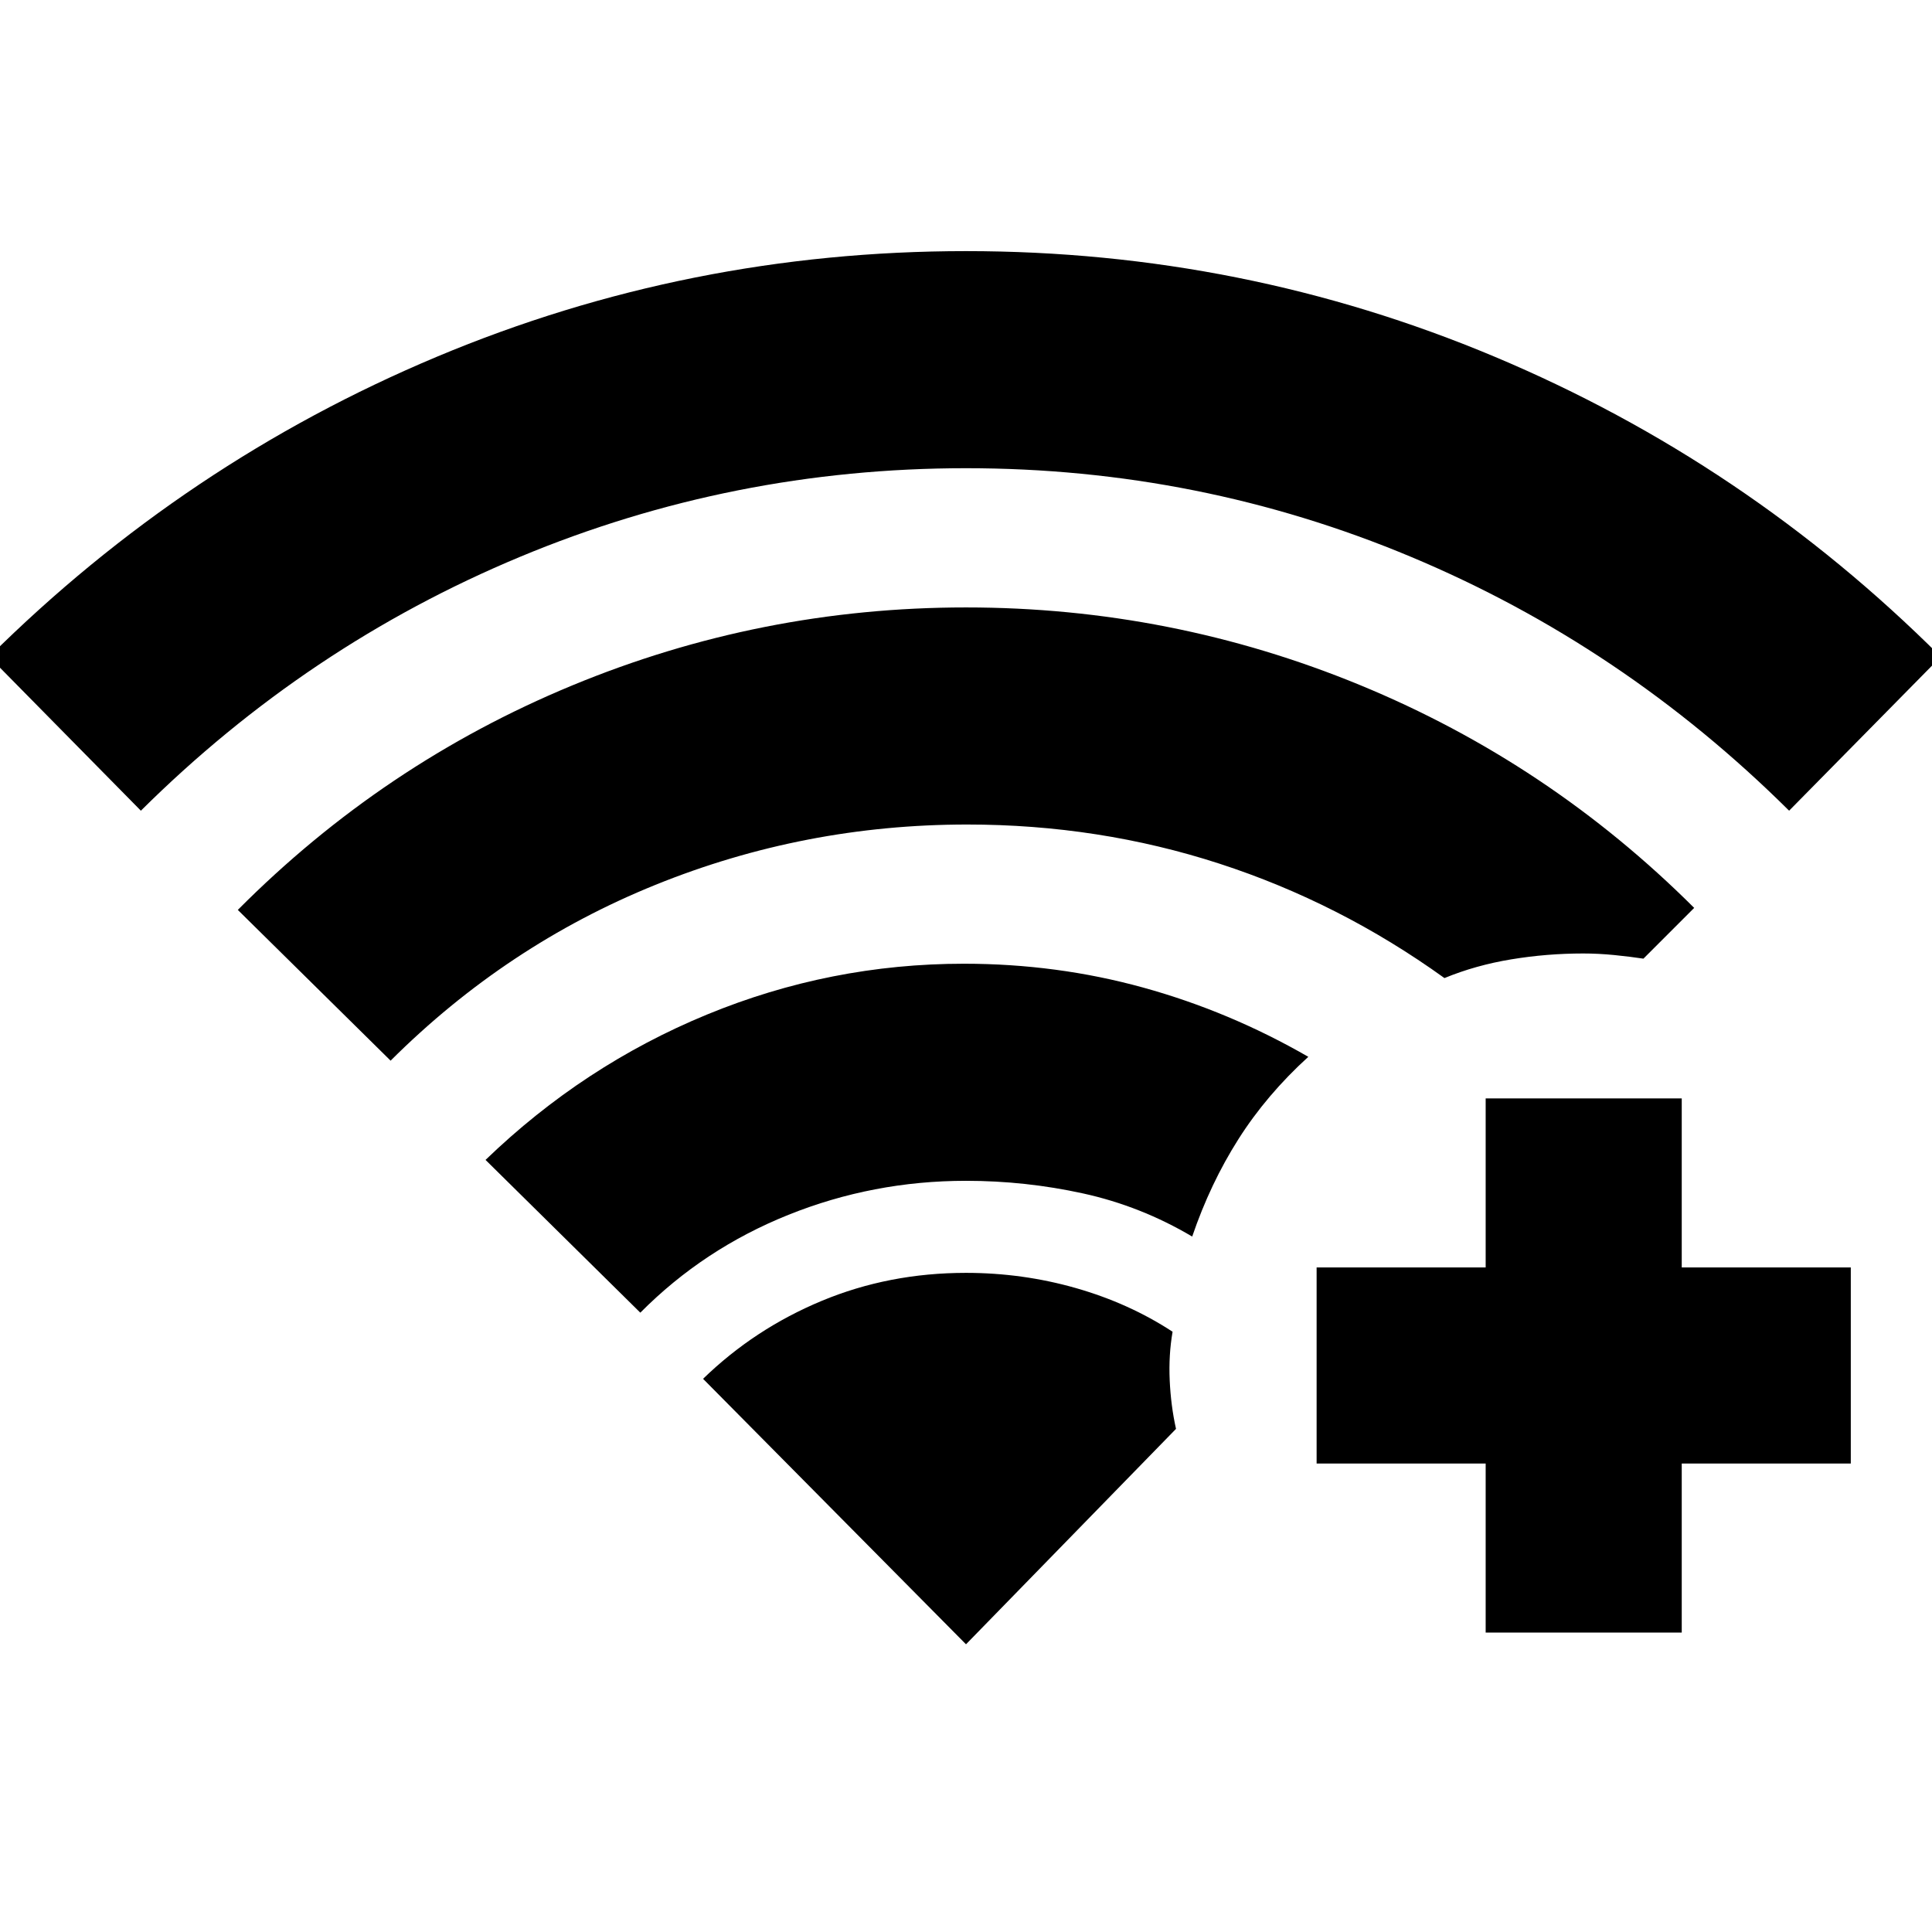 <svg xmlns="http://www.w3.org/2000/svg" height="20" viewBox="0 -960 960 960" width="20"><path d="m70-557.17-75.35-76.48q97.39-96.65 222.48-149.11Q342.22-835.22 480-835.22t262.65 52.46q124.87 52.46 221.7 149.11L889-557.17q-82.7-82.09-187.87-126.13Q595.96-727.35 480-727.35T258.37-683.3Q152.7-639.26 70-557.17Zm248.17 249.43-76.91-75.91q48.7-46.96 110.02-72.22 61.33-25.26 127.72-25.26 46.13 0 89.04 11.85 42.92 11.85 82.05 34.41-20.7 18.83-34.7 40.87-14 22.04-23 48.44-25.56-15.14-54.19-21.42-28.63-6.28-58.2-6.28-46.13 0-88.26 16.91-42.13 16.92-73.57 48.61ZM194.09-432.96l-75.92-74.91q72.26-72.65 166-111.48 93.74-38.82 195.83-38.82 102.09 0 195.83 38.6 93.74 38.61 166 110.7l-25.22 25.22q-6.57-1-14.48-1.79-7.91-.78-15.48-.78-18.08 0-35.74 2.92-17.65 2.91-33.17 9.3-52-37.43-111.87-56.87Q546-550.3 480.57-550.3q-80.83 0-154.87 29.97-74.05 29.98-131.61 87.37Zm544.13 284.18v-84h-84v-97.44h84v-84h97.43v84h84v97.44h-84v84h-97.43ZM480-142.96 584.35-250q-2.57-11.56-3.13-24.13-.57-12.57 1.43-24.13-21.56-14.13-48.04-21.7-26.48-7.56-54.61-7.56-38.26 0-71.67 13.91-33.42 13.91-58.98 38.74L480-142.96Z"/></svg>